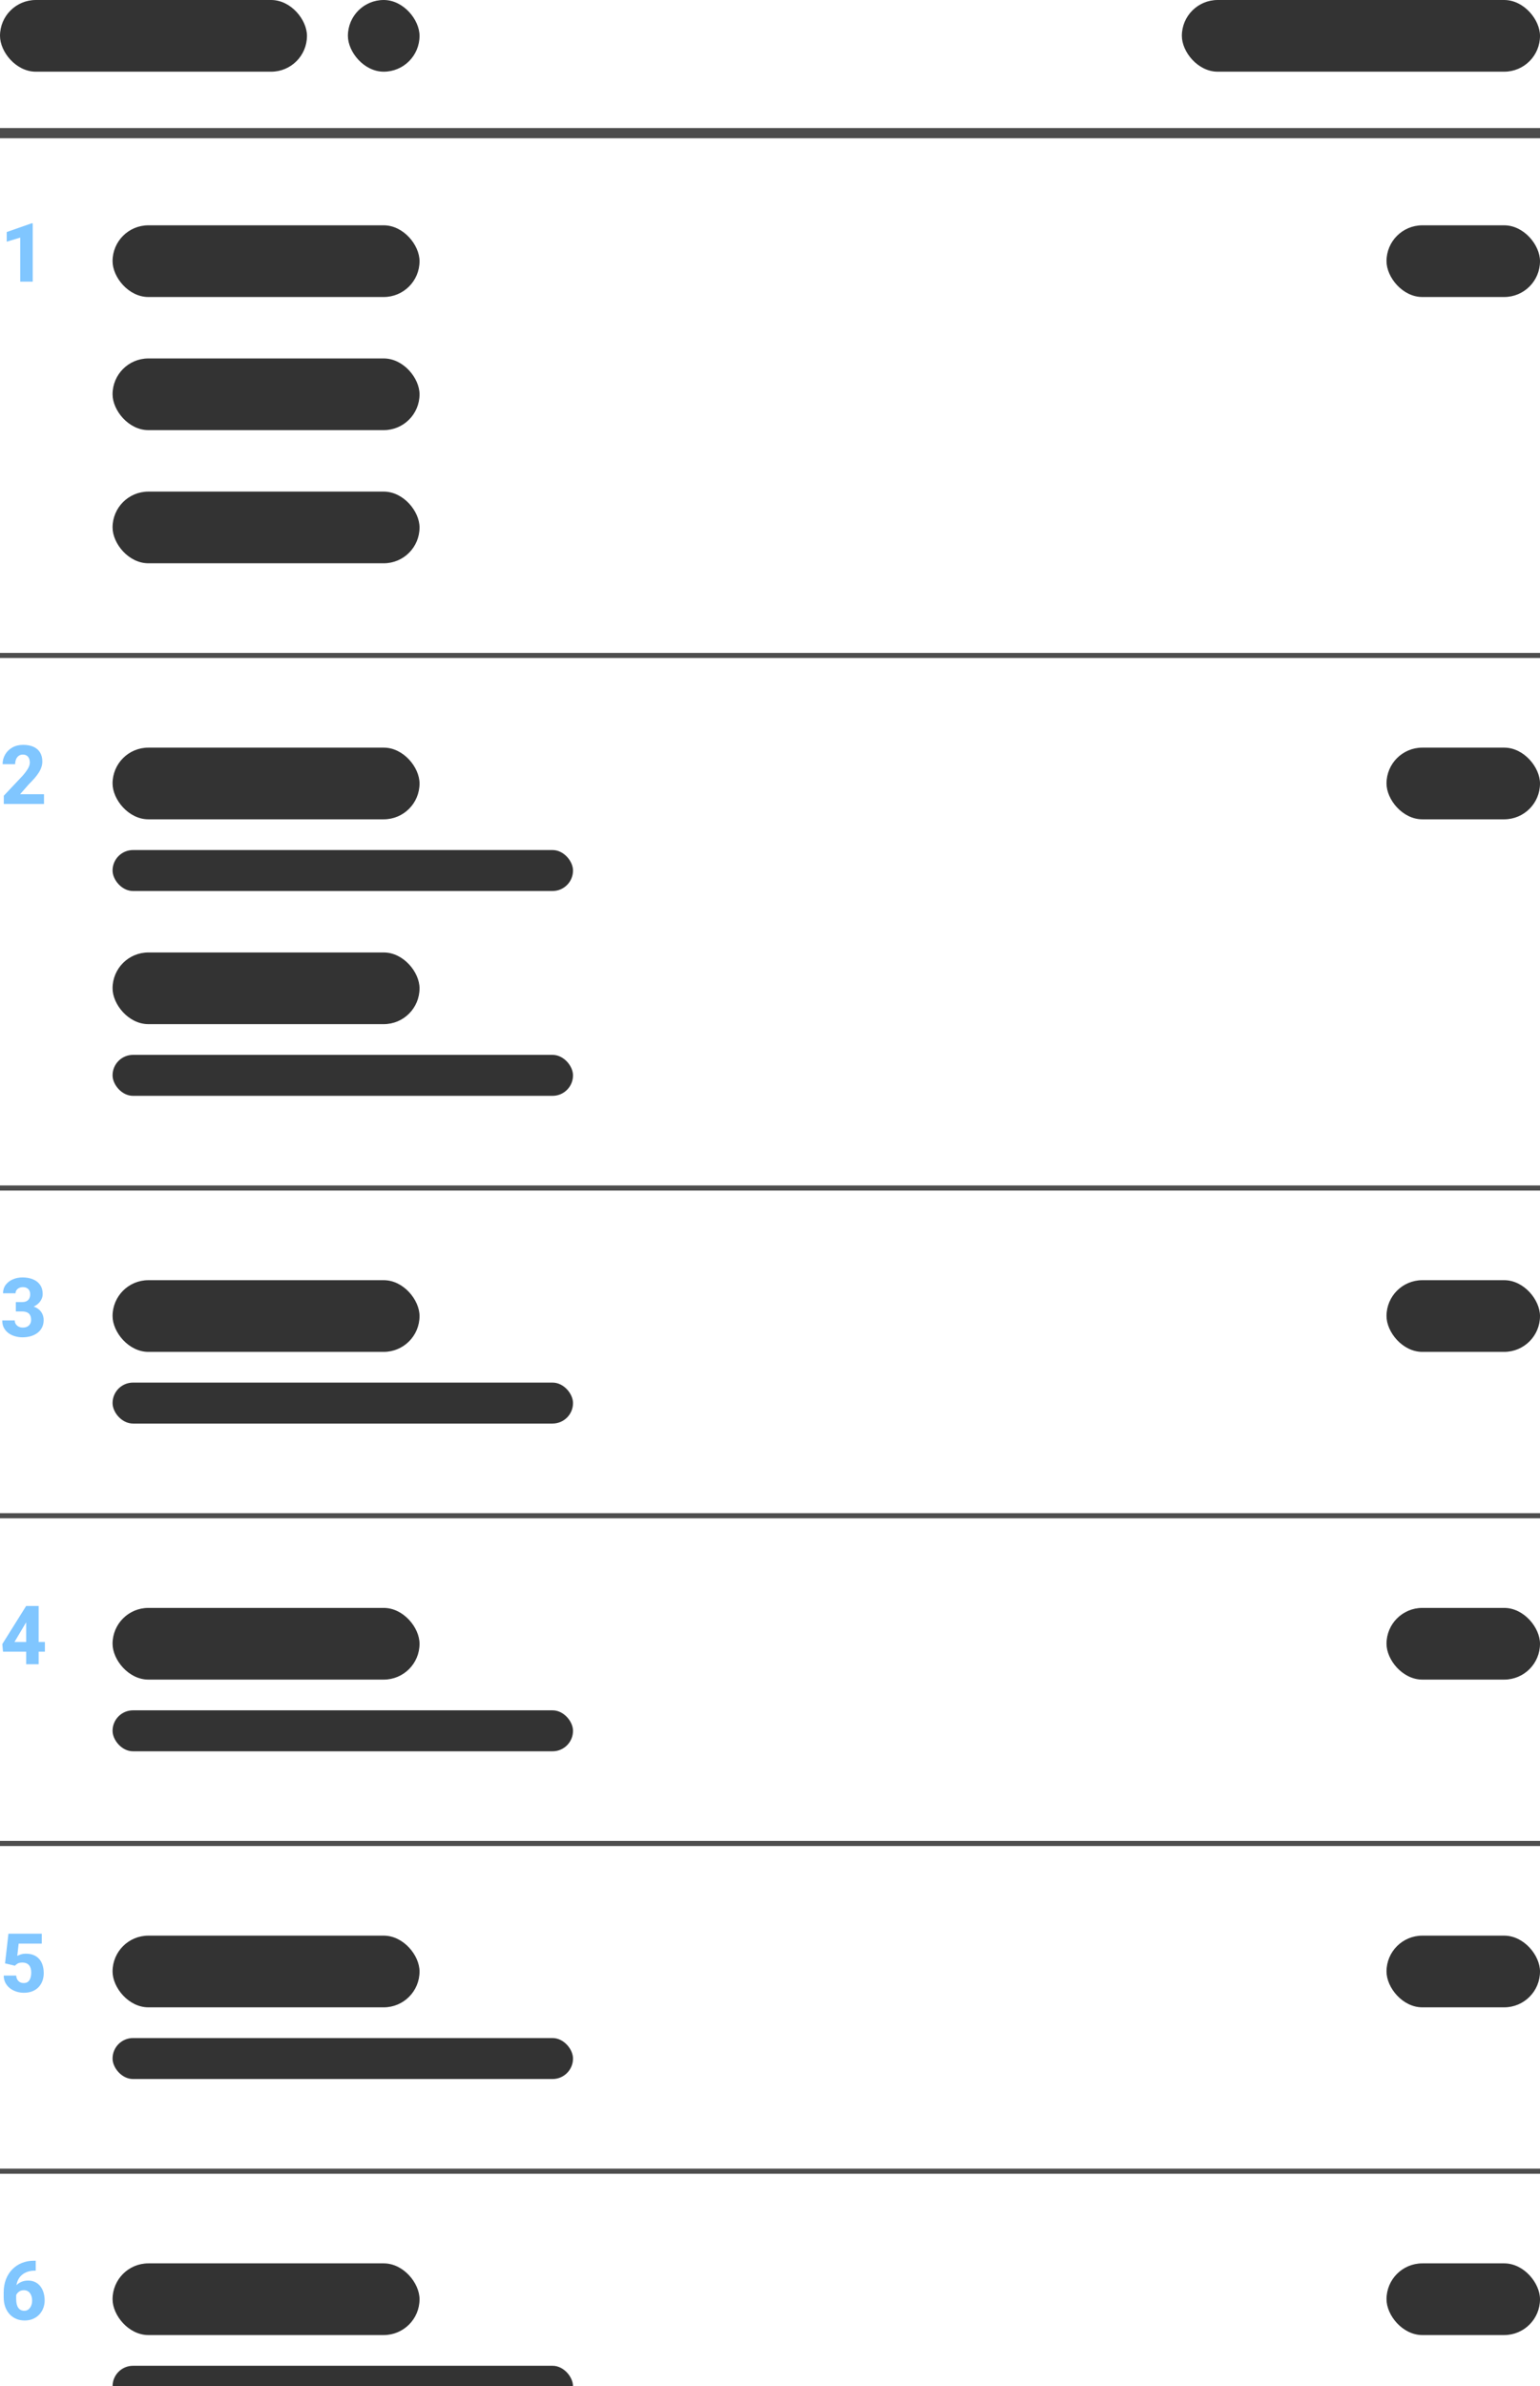<svg width="301" height="466" viewBox="0 0 301 466" fill="none" xmlns="http://www.w3.org/2000/svg">
<rect width="60" height="14" rx="7" fill="#333333"/>
<rect x="68" width="14" height="14" rx="7" fill="#333333"/>
<rect x="231" width="70" height="14" rx="7" fill="#333333"/>
<path d="M0 26H301" stroke="#4D4D4D" stroke-width="2"/>
<g clip-path="url(#clip0_12961_252952)">
<path d="M6.398 43.617V55H3.953V46.398L1.312 47.203V45.312L6.156 43.617H6.398Z" fill="#80C6FF"/>
<rect x="22" y="44" width="60" height="14" rx="7" fill="#333333"/>
<rect x="22" y="70" width="60" height="14" rx="7" fill="#333333"/>
<rect x="22" y="96" width="60" height="14" rx="7" fill="#333333"/>
<rect x="271" y="44" width="30" height="14" rx="7" fill="#333333"/>
<path d="M0 128H301" stroke="#4D4D4D"/>
<path d="M8.602 155.102V157H0.742V155.391L4.414 151.5C4.758 151.104 5.031 150.755 5.234 150.453C5.443 150.151 5.594 149.878 5.688 149.633C5.781 149.383 5.828 149.154 5.828 148.945C5.828 148.607 5.773 148.32 5.664 148.086C5.56 147.852 5.406 147.672 5.203 147.547C5 147.422 4.753 147.359 4.461 147.359C4.148 147.359 3.88 147.44 3.656 147.602C3.432 147.763 3.26 147.987 3.141 148.273C3.021 148.555 2.961 148.875 2.961 149.234H0.508C0.508 148.542 0.674 147.911 1.008 147.344C1.341 146.771 1.807 146.315 2.406 145.977C3.005 145.633 3.706 145.461 4.508 145.461C5.331 145.461 6.021 145.591 6.578 145.852C7.135 146.112 7.557 146.484 7.844 146.969C8.13 147.453 8.273 148.036 8.273 148.719C8.273 149.104 8.211 149.477 8.086 149.836C7.966 150.195 7.792 150.552 7.562 150.906C7.333 151.26 7.057 151.622 6.734 151.992C6.411 152.357 6.047 152.742 5.641 153.148L3.922 155.102H8.602Z" fill="#80C6FF"/>
<rect x="22" y="146" width="60" height="14" rx="7" fill="#333333"/>
<rect x="22" y="166" width="90" height="8" rx="4" fill="#333333"/>
<rect x="22" y="186" width="60" height="14" rx="7" fill="#333333"/>
<rect x="22" y="206" width="90" height="8" rx="4" fill="#333333"/>
<rect x="271" y="146" width="30" height="14" rx="7" fill="#333333"/>
<path d="M0 232H301" stroke="#4D4D4D"/>
<path d="M3.094 254.273H4.336C4.69 254.273 4.982 254.211 5.211 254.086C5.445 253.961 5.617 253.784 5.727 253.555C5.841 253.326 5.898 253.057 5.898 252.75C5.898 252.484 5.846 252.247 5.742 252.039C5.638 251.831 5.479 251.667 5.266 251.547C5.057 251.422 4.786 251.359 4.453 251.359C4.214 251.359 3.984 251.409 3.766 251.508C3.552 251.602 3.378 251.74 3.242 251.922C3.107 252.099 3.039 252.312 3.039 252.562H0.594C0.594 251.927 0.766 251.378 1.109 250.914C1.458 250.451 1.919 250.094 2.492 249.844C3.07 249.589 3.701 249.461 4.383 249.461C5.169 249.461 5.859 249.586 6.453 249.836C7.052 250.081 7.516 250.445 7.844 250.93C8.177 251.409 8.344 252.003 8.344 252.711C8.344 253.081 8.255 253.438 8.078 253.781C7.906 254.12 7.659 254.422 7.336 254.688C7.018 254.948 6.638 255.156 6.195 255.312C5.758 255.464 5.271 255.539 4.734 255.539H3.094V254.273ZM3.094 256.109V254.867H4.734C5.328 254.867 5.859 254.935 6.328 255.07C6.797 255.206 7.195 255.401 7.523 255.656C7.852 255.911 8.102 256.221 8.273 256.586C8.445 256.951 8.531 257.357 8.531 257.805C8.531 258.336 8.427 258.81 8.219 259.227C8.01 259.643 7.719 259.995 7.344 260.281C6.969 260.568 6.529 260.786 6.023 260.938C5.518 261.083 4.971 261.156 4.383 261.156C3.909 261.156 3.438 261.091 2.969 260.961C2.5 260.831 2.076 260.633 1.695 260.367C1.315 260.096 1.01 259.755 0.781 259.344C0.552 258.927 0.438 258.432 0.438 257.859H2.883C2.883 258.125 2.951 258.365 3.086 258.578C3.227 258.786 3.417 258.953 3.656 259.078C3.901 259.198 4.167 259.258 4.453 259.258C4.797 259.258 5.089 259.195 5.328 259.07C5.573 258.94 5.758 258.763 5.883 258.539C6.013 258.315 6.078 258.057 6.078 257.766C6.078 257.37 6.008 257.052 5.867 256.812C5.732 256.568 5.534 256.391 5.273 256.281C5.013 256.167 4.701 256.109 4.336 256.109H3.094Z" fill="#80C6FF"/>
<rect x="22" y="250" width="60" height="14" rx="7" fill="#333333"/>
<rect x="22" y="270" width="90" height="8" rx="4" fill="#333333"/>
<rect x="271" y="250" width="30" height="14" rx="7" fill="#333333"/>
<path d="M0 296H301" stroke="#4D4D4D"/>
<path d="M8.773 320.656V322.547H0.586L0.453 321.062L5.109 313.625H7.039L4.945 317.094L2.828 320.656H8.773ZM7.555 313.625V325H5.117V313.625H7.555Z" fill="#80C6FF"/>
<rect x="22" y="314" width="60" height="14" rx="7" fill="#333333"/>
<rect x="22" y="334" width="90" height="8" rx="4" fill="#333333"/>
<rect x="271" y="314" width="30" height="14" rx="7" fill="#333333"/>
<path d="M0 360H301" stroke="#4D4D4D"/>
<path d="M2.922 383.875L0.984 383.414L1.648 377.625H8.164V379.555H3.648L3.375 381.953C3.516 381.87 3.737 381.779 4.039 381.68C4.341 381.576 4.68 381.523 5.055 381.523C5.612 381.523 6.107 381.609 6.539 381.781C6.971 381.953 7.336 382.203 7.633 382.531C7.935 382.854 8.161 383.253 8.312 383.727C8.469 384.201 8.547 384.74 8.547 385.344C8.547 385.844 8.469 386.323 8.312 386.781C8.156 387.234 7.917 387.641 7.594 388C7.276 388.354 6.872 388.635 6.383 388.844C5.893 389.052 5.318 389.156 4.656 389.156C4.156 389.156 3.672 389.081 3.203 388.93C2.734 388.779 2.312 388.56 1.938 388.273C1.568 387.982 1.273 387.628 1.055 387.211C0.841 386.794 0.732 386.326 0.727 385.805H3.164C3.19 386.107 3.266 386.367 3.391 386.586C3.516 386.799 3.685 386.966 3.898 387.086C4.112 387.201 4.359 387.258 4.641 387.258C4.911 387.258 5.141 387.206 5.328 387.102C5.516 386.992 5.664 386.844 5.773 386.656C5.888 386.469 5.971 386.25 6.023 386C6.076 385.75 6.102 385.482 6.102 385.195C6.102 384.898 6.068 384.633 6 384.398C5.932 384.159 5.828 383.956 5.688 383.789C5.547 383.617 5.367 383.487 5.148 383.398C4.935 383.305 4.677 383.258 4.375 383.258C3.979 383.258 3.669 383.323 3.445 383.453C3.221 383.583 3.047 383.724 2.922 383.875Z" fill="#80C6FF"/>
<rect x="22" y="378" width="60" height="14" rx="7" fill="#333333"/>
<rect x="22" y="398" width="90" height="8" rx="4" fill="#333333"/>
<rect x="271" y="378" width="30" height="14" rx="7" fill="#333333"/>
<path d="M0 424H301" stroke="#4D4D4D"/>
<path d="M6.609 441.484H6.984V443.422H6.844C6.297 443.422 5.797 443.5 5.344 443.656C4.896 443.812 4.508 444.044 4.18 444.352C3.852 444.654 3.599 445.029 3.422 445.477C3.25 445.919 3.164 446.43 3.164 447.008V448.945C3.164 449.336 3.198 449.677 3.266 449.969C3.339 450.255 3.443 450.495 3.578 450.688C3.719 450.875 3.888 451.018 4.086 451.117C4.284 451.211 4.508 451.258 4.758 451.258C4.982 451.258 5.188 451.208 5.375 451.109C5.562 451.01 5.724 450.87 5.859 450.688C5.995 450.505 6.099 450.294 6.172 450.055C6.245 449.81 6.281 449.544 6.281 449.258C6.281 448.956 6.242 448.682 6.164 448.438C6.091 448.188 5.984 447.974 5.844 447.797C5.708 447.62 5.542 447.484 5.344 447.391C5.146 447.292 4.927 447.242 4.688 447.242C4.344 447.242 4.047 447.32 3.797 447.477C3.547 447.633 3.354 447.833 3.219 448.078C3.083 448.323 3.013 448.573 3.008 448.828L2.359 448.289C2.359 447.935 2.43 447.586 2.57 447.242C2.716 446.893 2.922 446.578 3.188 446.297C3.453 446.01 3.779 445.784 4.164 445.617C4.555 445.445 5 445.359 5.5 445.359C6.026 445.359 6.49 445.461 6.891 445.664C7.292 445.862 7.628 446.138 7.898 446.492C8.174 446.846 8.38 447.26 8.516 447.734C8.656 448.203 8.727 448.706 8.727 449.242C8.727 449.794 8.63 450.31 8.438 450.789C8.25 451.263 7.984 451.677 7.641 452.031C7.297 452.385 6.885 452.661 6.406 452.859C5.932 453.057 5.404 453.156 4.82 453.156C4.216 453.156 3.664 453.049 3.164 452.836C2.669 452.622 2.237 452.318 1.867 451.922C1.503 451.521 1.219 451.042 1.016 450.484C0.818 449.927 0.719 449.302 0.719 448.609V447.695C0.719 446.747 0.865 445.893 1.156 445.133C1.453 444.372 1.865 443.721 2.391 443.18C2.922 442.633 3.547 442.214 4.266 441.922C4.984 441.63 5.766 441.484 6.609 441.484Z" fill="#80C6FF"/>
<rect x="22" y="442" width="60" height="14" rx="7" fill="#333333"/>
<rect x="22" y="462" width="90" height="8" rx="4" fill="#333333"/>
<rect x="271" y="442" width="30" height="14" rx="7" fill="#333333"/>
</g>
<defs>
<clipPath id="clip0_12961_252952">
<rect width="301" height="440" fill="white" transform="translate(0 26)"/>
</clipPath>
</defs>
</svg>
